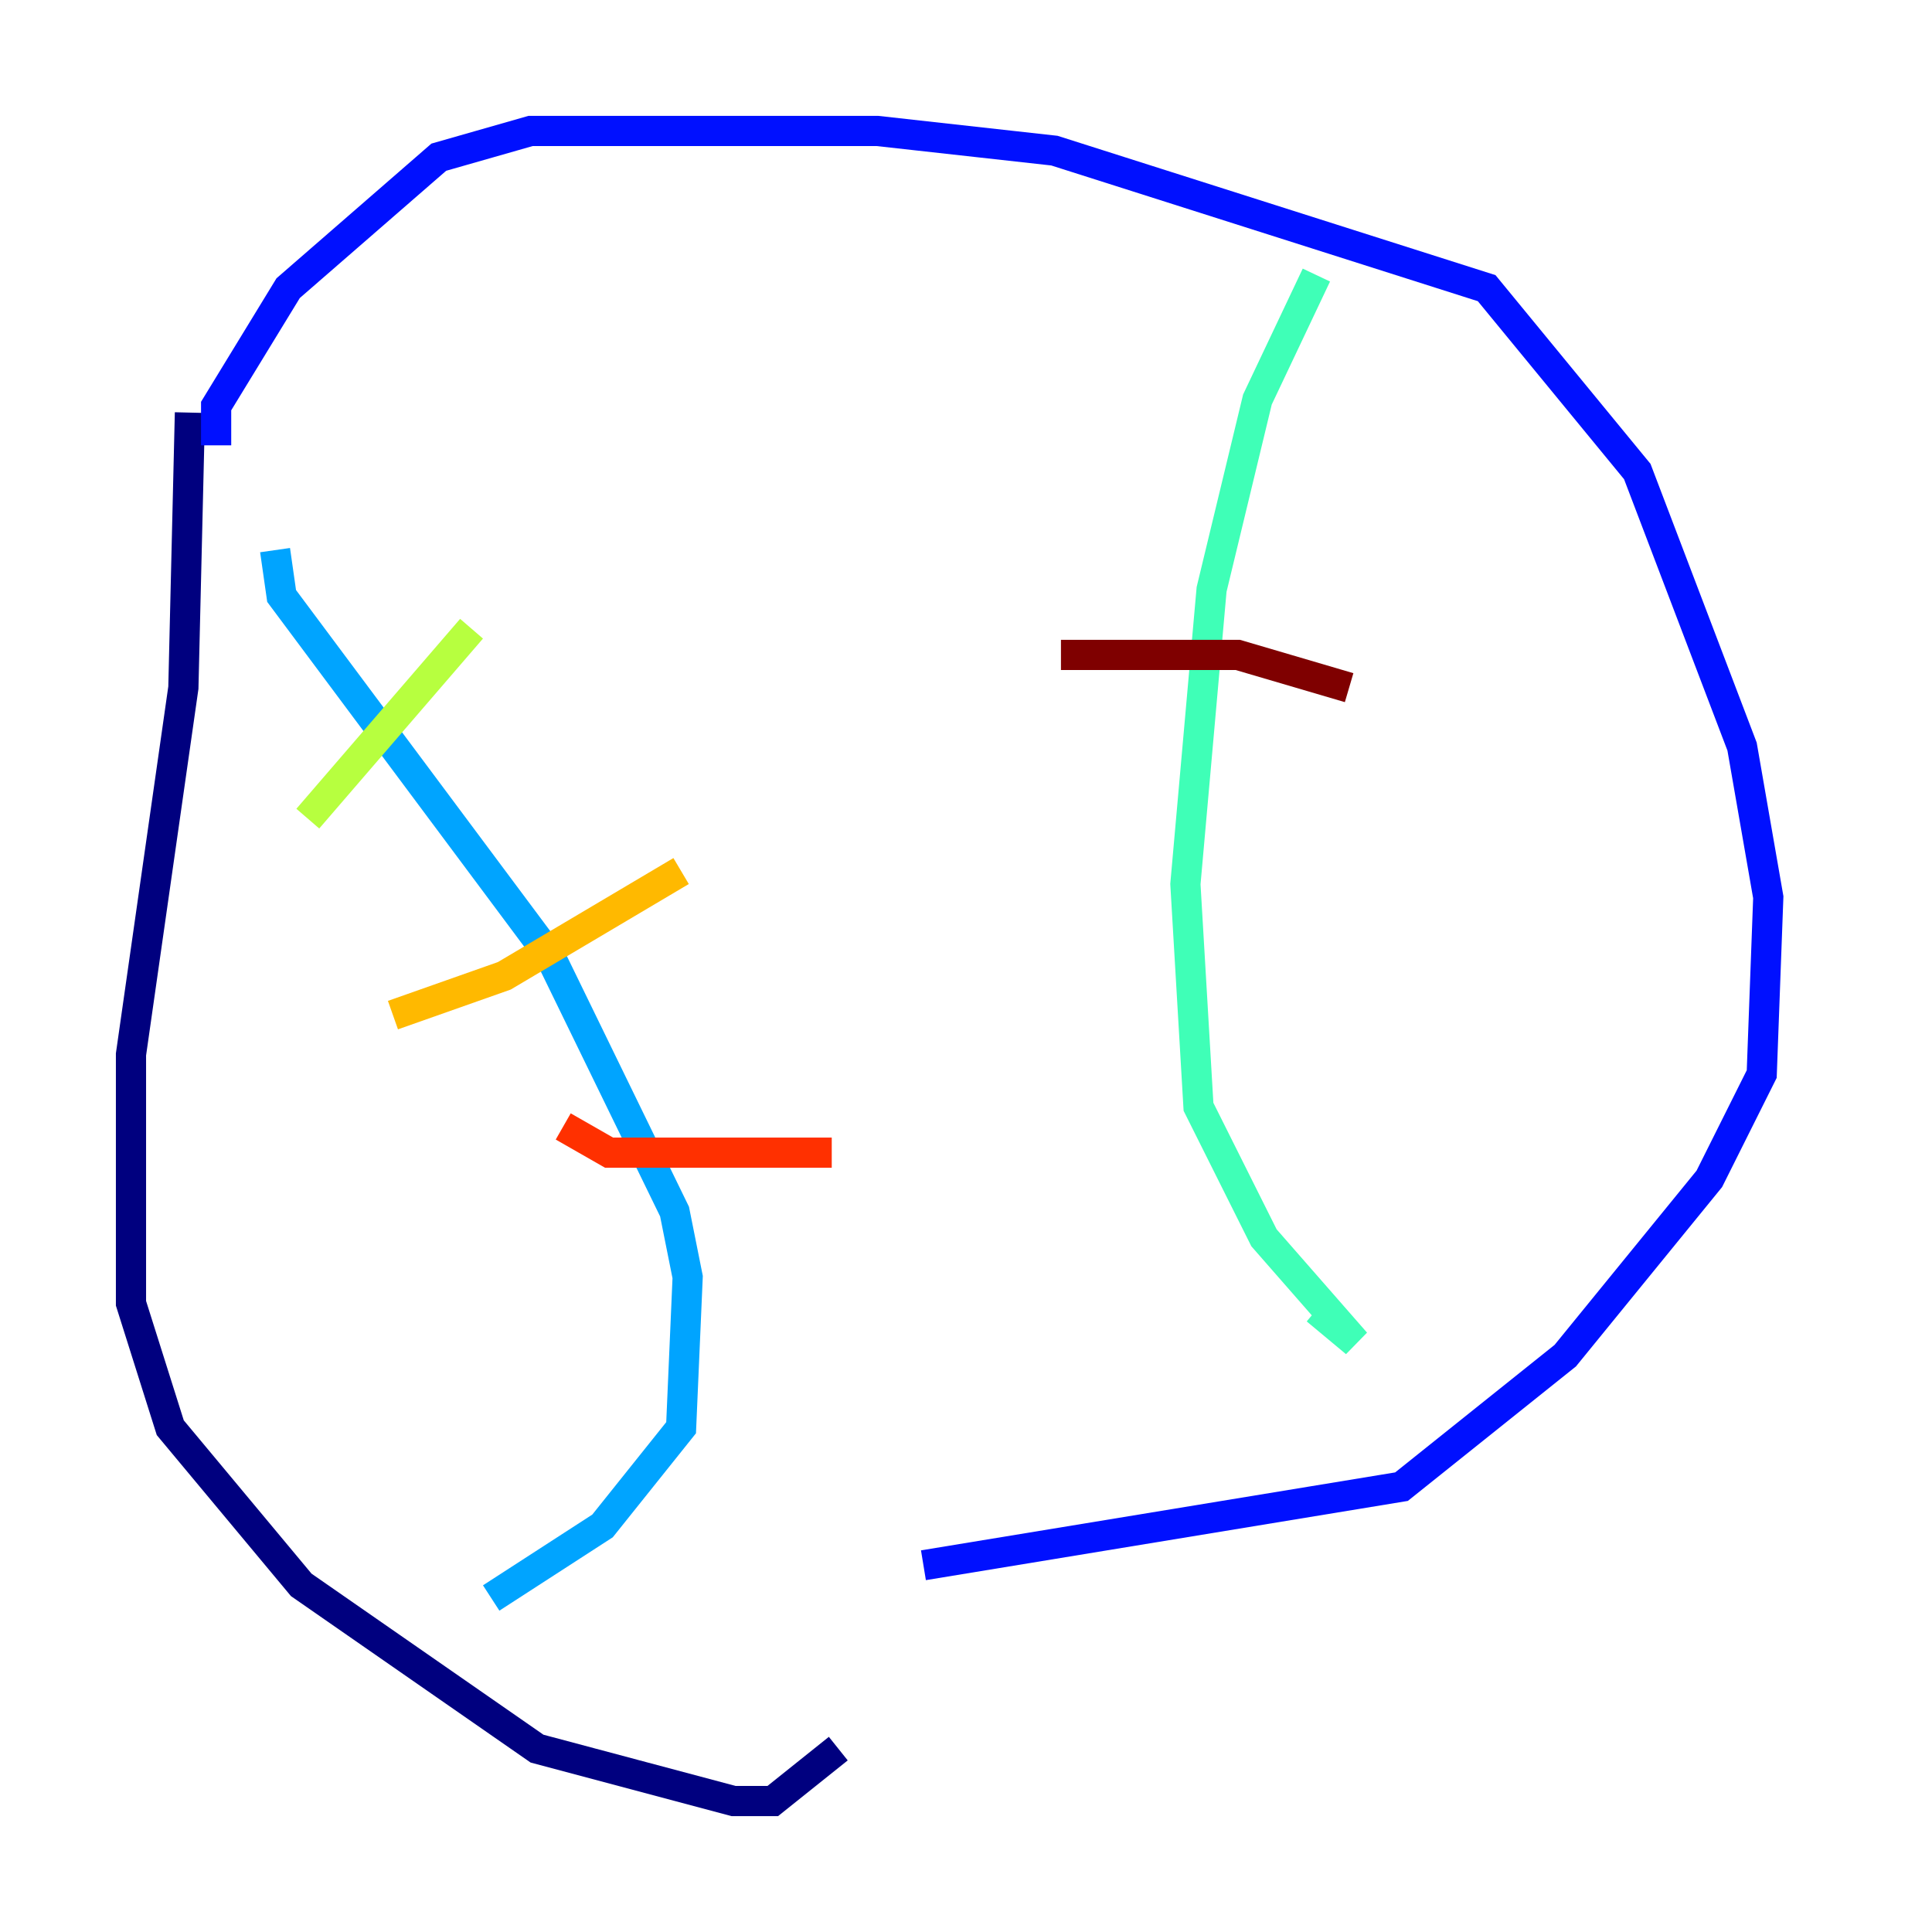 <?xml version="1.0" encoding="utf-8" ?>
<svg baseProfile="tiny" height="128" version="1.2" viewBox="0,0,128,128" width="128" xmlns="http://www.w3.org/2000/svg" xmlns:ev="http://www.w3.org/2001/xml-events" xmlns:xlink="http://www.w3.org/1999/xlink"><defs /><polyline fill="none" points="12.583,27.336 12.149,45.559 8.678,69.858 8.678,86.346 11.281,94.59 19.959,105.003 35.58,115.851 48.597,119.322 51.2,119.322 55.539,115.851" stroke="#00007f" stroke-width="2" /><polyline fill="none" points="14.319,29.505 14.319,26.902 19.091,19.091 29.071,10.414 35.146,8.678 58.142,8.678 69.858,9.98 98.495,19.091 108.475,31.241 115.417,49.464 117.153,59.444 116.719,71.159 113.248,78.102 103.702,89.817 92.854,98.495 61.18,103.702" stroke="#0010ff" stroke-width="2" /><polyline fill="none" points="18.224,36.447 18.658,39.485 36.447,63.349 44.691,80.271 45.559,84.61 45.125,94.59 39.919,101.098 32.542,105.871" stroke="#00a4ff" stroke-width="2" /><polyline fill="none" points="87.214,18.224 83.308,26.468 80.271,39.051 78.536,58.576 79.403,73.329 83.742,82.007 89.817,88.949 87.214,86.78" stroke="#3fffb7" stroke-width="2" /><polyline fill="none" points="20.393,54.237 31.241,41.654" stroke="#b7ff3f" stroke-width="2" /><polyline fill="none" points="26.034,67.254 33.41,64.651 45.125,57.709" stroke="#ffb900" stroke-width="2" /><polyline fill="none" points="37.315,74.63 40.352,76.366 55.105,76.366" stroke="#ff3000" stroke-width="2" /><polyline fill="none" points="70.291,43.39 82.007,43.39 89.383,45.559" stroke="#7f0000" stroke-width="2" /></svg>